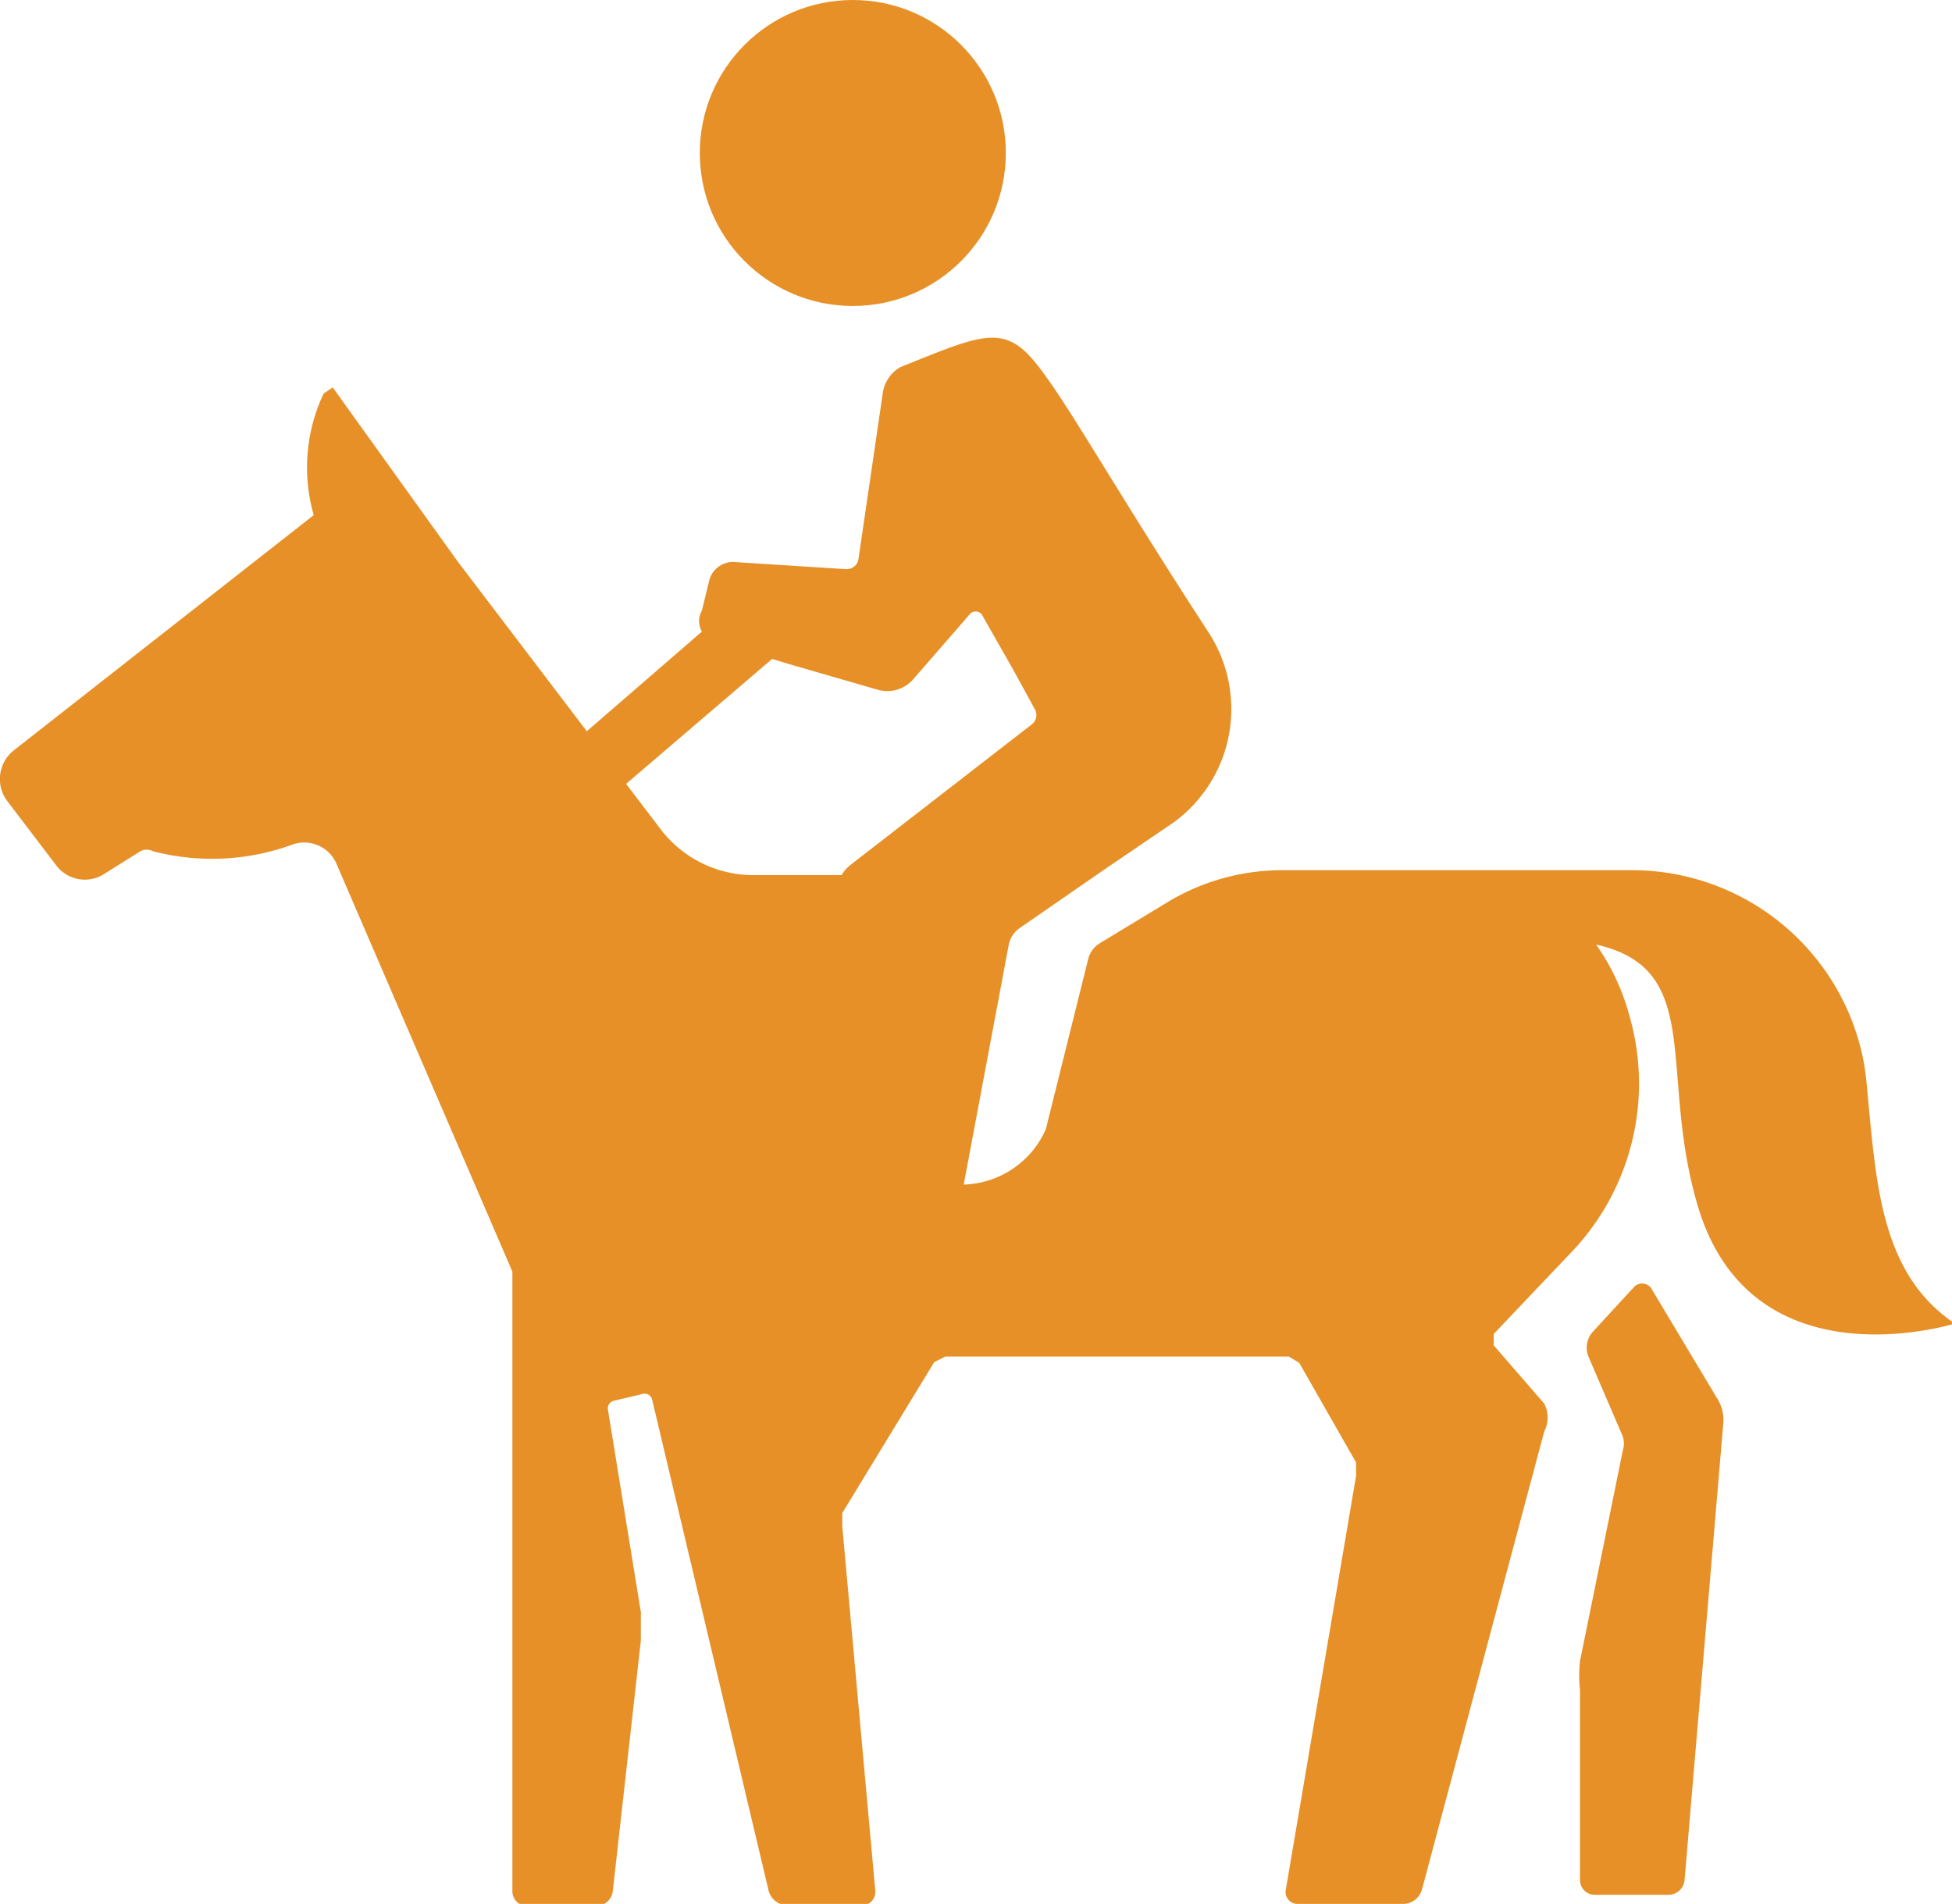 <svg xmlns="http://www.w3.org/2000/svg" viewBox="0 0 27.81 27.13"><defs><style>.cls-1{isolation:isolate;}.cls-2,.cls-3{mix-blend-mode:multiply;}.cls-3{fill:#e79027;}</style></defs><g class="cls-1"><g id="Layer_2" data-name="Layer 2"><g id="Layer_1-2" data-name="Layer 1"><g class="cls-2"><path class="cls-3" d="M1.49,12.45,2,12.13a.19.19,0,0,1,.18,0,3.34,3.34,0,0,0,2-.1.5.5,0,0,1,.61.27l2.51,5.82,0,.2v8.63a.21.21,0,0,0,.21.21H8.5a.24.24,0,0,0,.23-.21l.4-3.57v-.41l-.47-2.89a.11.11,0,0,1,.09-.12l.42-.1a.11.11,0,0,1,.12.08l1.66,7a.28.28,0,0,0,.26.21h1.08a.19.19,0,0,0,.18-.21L12,21.75l0-.19,1.31-2.15.16-.08h4.89l.15.09.81,1.42,0,.19-1,5.89a.17.17,0,0,0,.17.21H20a.28.28,0,0,0,.26-.21L22,20.4A.43.43,0,0,0,22,20l-.72-.83v-.16l1.13-1.19a3.48,3.48,0,0,0,.8-3.36,3.18,3.18,0,0,0-.47-1c1.56.35.88,1.82,1.45,3.73.77,2.58,3.66,1.67,3.66,1.67-1.06-.71-1.12-2-1.25-3.35a3.56,3.56,0,0,0-.06-.44,3.36,3.36,0,0,0-3.29-2.67H18.27a3.16,3.16,0,0,0-1.66.47l-.94.57a.37.37,0,0,0-.17.24l-.6,2.41a1.32,1.32,0,0,1-1.17.79l.64-3.41a.38.38,0,0,1,.15-.24l1.2-.83,1-.68a2,2,0,0,0,.51-2.69c-1.45-2.23-2.07-3.38-2.51-3.9s-.79-.34-1.89.1a.51.51,0,0,0-.25.35l-.35,2.39a.17.17,0,0,1-.18.14l-1.57-.1a.35.35,0,0,0-.38.28l-.1.41A.3.3,0,0,0,10,9L8.36,10.42,6.52,8h0L4.74,5.52l-.13.09a2.46,2.46,0,0,0-.14,1.73L.2,10.69a.52.52,0,0,0-.1.72l.7.92A.51.51,0,0,0,1.49,12.45Zm7.43-1.28L11,9.39l.3.09,1.21.35a.49.49,0,0,0,.5-.15l.8-.92a.11.11,0,0,1,.18,0l.46.81.29.53a.17.17,0,0,1-.05.23l-2.58,2a.53.53,0,0,0-.12.14H10.73a1.66,1.66,0,0,1-1.33-.67Z"/><path class="cls-3" d="M22.63,19.33a.34.34,0,0,1,.06-.35l.58-.63a.16.16,0,0,1,.25,0l.94,1.57a.57.57,0,0,1,.09.38L24,26.79a.23.23,0,0,1-.23.21H22.71a.21.21,0,0,1-.2-.21V24.08a1.84,1.84,0,0,1,0-.41l.61-3a.34.34,0,0,0,0-.2Z"/><circle class="cls-3" cx="12.15" cy="2.18" r="2.18"/></g></g></g></g></svg>